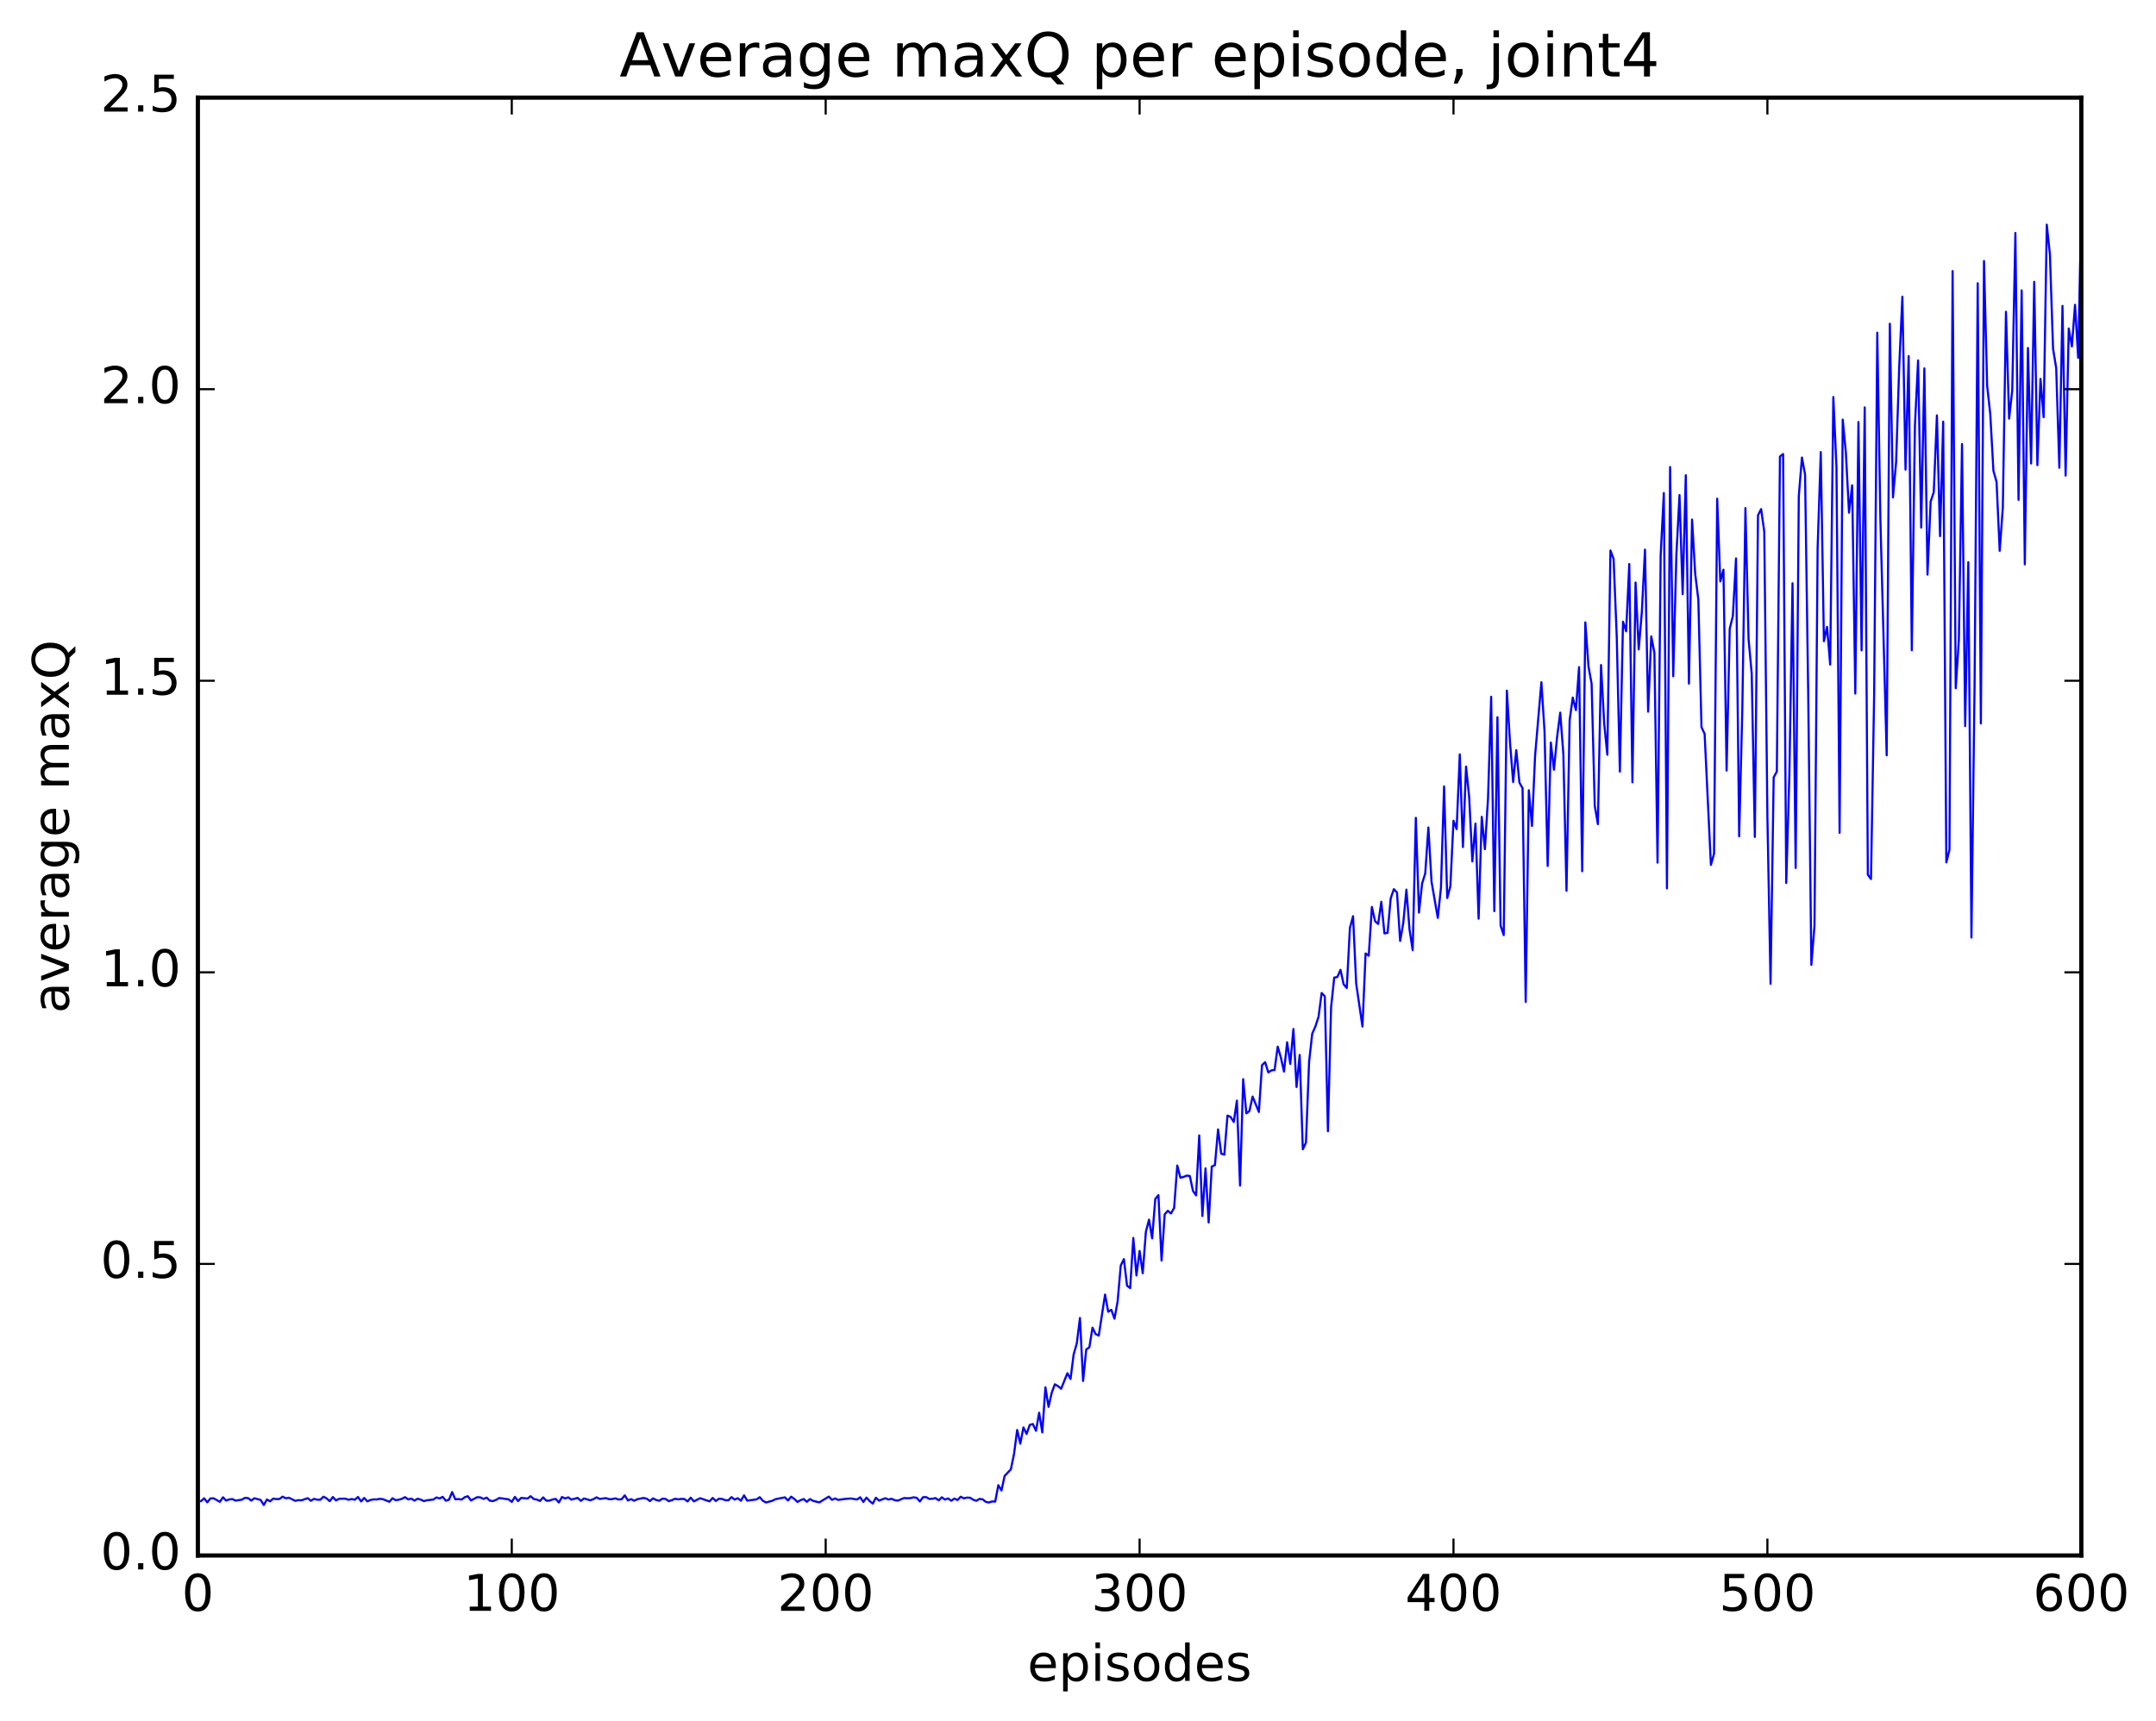 <?xml version="1.0" encoding="utf-8" standalone="no"?>
<!DOCTYPE svg PUBLIC "-//W3C//DTD SVG 1.1//EN"
  "http://www.w3.org/Graphics/SVG/1.1/DTD/svg11.dtd">
<!-- Created with matplotlib (http://matplotlib.org/) -->
<svg height="408pt" version="1.1" viewBox="0 0 511 408" width="511pt" xmlns="http://www.w3.org/2000/svg" xmlns:xlink="http://www.w3.org/1999/xlink">
 <defs>
  <style type="text/css">
*{stroke-linecap:butt;stroke-linejoin:round;stroke-miterlimit:100000;}
  </style>
 </defs>
 <g id="figure_1">
  <g id="patch_1">
   <path d="M 0 408.169 
L 511.95 408.169 
L 511.95 0 
L 0 0 
z
" style="fill:#ffffff;"/>
  </g>
  <g id="axes_1">
   <g id="patch_2">
    <path d="M 46.898 368.742 
L 493.298 368.742 
L 493.298 23.142 
L 46.898 23.142 
z
" style="fill:#ffffff;"/>
   </g>
   <g id="line2d_1">
    <path clip-path="url(#pe5b5a5bea3)" d="M 47.642 355.853 
L 48.386 355.198 
L 49.13 356.134 
L 49.873 355.221 
L 50.617 355.187 
L 52.105 356.022 
L 52.849 354.942 
L 53.593 355.735 
L 54.337 355.447 
L 55.081 355.375 
L 55.825 355.736 
L 57.313 355.514 
L 58.057 355.083 
L 58.801 355.142 
L 59.545 355.724 
L 60.289 355.18 
L 61.778 355.58 
L 62.522 356.775 
L 63.266 355.467 
L 64.01 355.904 
L 64.754 355.261 
L 65.498 355.377 
L 66.242 355.344 
L 66.986 354.795 
L 67.73 355.19 
L 68.474 355.051 
L 69.962 355.786 
L 70.706 355.625 
L 71.45 355.665 
L 72.938 355.16 
L 73.681 355.774 
L 74.425 355.32 
L 75.169 355.514 
L 75.913 355.529 
L 76.657 354.807 
L 77.401 355.193 
L 78.145 355.875 
L 78.889 354.882 
L 79.633 355.693 
L 80.377 355.302 
L 81.865 355.275 
L 82.609 355.538 
L 83.353 355.358 
L 84.097 355.525 
L 84.841 354.874 
L 85.585 355.927 
L 86.329 355.101 
L 87.073 355.914 
L 87.817 355.584 
L 88.561 355.442 
L 89.305 355.46 
L 90.049 355.31 
L 90.793 355.415 
L 92.281 356.009 
L 93.025 355.178 
L 93.769 355.626 
L 94.513 355.529 
L 95.257 355.308 
L 96.001 354.911 
L 96.746 355.448 
L 97.49 355.258 
L 98.234 355.735 
L 98.978 355.28 
L 99.722 355.501 
L 100.466 355.849 
L 101.21 355.652 
L 102.698 355.482 
L 103.442 354.985 
L 104.186 355.221 
L 104.93 354.849 
L 105.674 355.76 
L 106.418 355.521 
L 107.162 353.707 
L 107.906 355.423 
L 108.65 355.363 
L 109.394 355.491 
L 110.138 354.941 
L 110.882 354.686 
L 111.626 355.699 
L 113.114 354.918 
L 113.858 354.972 
L 114.602 355.338 
L 115.346 355.024 
L 116.09 355.746 
L 116.834 355.85 
L 117.578 355.558 
L 118.322 355.119 
L 120.553 355.442 
L 121.297 356.036 
L 122.041 354.857 
L 122.785 355.842 
L 123.529 355.09 
L 125.017 355.247 
L 125.761 354.689 
L 126.505 355.358 
L 127.249 355.487 
L 127.993 355.817 
L 128.738 354.968 
L 129.482 355.745 
L 130.226 355.743 
L 130.97 355.464 
L 131.714 355.331 
L 132.458 356.177 
L 133.202 354.874 
L 133.946 355.227 
L 134.69 354.967 
L 135.434 355.499 
L 136.922 355.092 
L 137.666 355.798 
L 138.41 355.223 
L 139.898 355.663 
L 140.642 355.393 
L 141.386 354.96 
L 142.13 355.336 
L 143.618 355.148 
L 144.362 355.396 
L 145.106 355.379 
L 145.85 355.204 
L 146.594 355.47 
L 147.338 355.409 
L 148.082 354.493 
L 148.826 355.698 
L 149.57 355.383 
L 150.314 355.768 
L 151.058 355.403 
L 152.546 355.106 
L 153.29 355.285 
L 154.034 355.839 
L 154.778 355.197 
L 155.522 355.592 
L 156.266 355.767 
L 157.01 355.27 
L 157.754 355.335 
L 158.498 355.859 
L 159.242 355.635 
L 159.986 355.292 
L 160.73 355.444 
L 161.474 355.328 
L 162.218 355.36 
L 162.962 355.925 
L 163.706 355.034 
L 164.45 355.916 
L 165.938 355.163 
L 168.169 355.913 
L 168.913 355.103 
L 169.657 355.817 
L 170.401 355.283 
L 171.145 355.348 
L 171.889 355.63 
L 172.633 355.659 
L 173.377 354.902 
L 174.121 355.489 
L 174.865 355.169 
L 175.609 355.762 
L 176.353 354.491 
L 177.097 355.737 
L 178.585 355.547 
L 179.329 355.438 
L 180.073 354.928 
L 180.817 355.786 
L 181.561 356.181 
L 183.049 355.772 
L 183.793 355.402 
L 186.025 354.96 
L 186.769 355.704 
L 187.513 354.802 
L 188.257 355.324 
L 189.001 356.049 
L 189.745 355.633 
L 190.489 355.361 
L 191.233 356.013 
L 191.977 355.368 
L 192.721 355.8 
L 194.209 356.155 
L 196.441 354.782 
L 197.185 355.549 
L 197.929 355.227 
L 198.673 355.569 
L 200.161 355.352 
L 201.649 355.23 
L 203.137 355.471 
L 203.881 354.944 
L 204.625 356.041 
L 205.369 355.019 
L 206.113 355.84 
L 206.857 356.45 
L 207.601 355.05 
L 208.345 355.738 
L 209.833 355.161 
L 210.577 355.486 
L 211.321 355.296 
L 212.065 355.639 
L 212.81 355.738 
L 214.298 355.118 
L 215.042 355.185 
L 215.786 355.139 
L 216.53 354.956 
L 217.274 355.073 
L 218.018 355.937 
L 218.762 354.931 
L 219.506 354.909 
L 220.25 355.331 
L 220.994 355.297 
L 221.738 355.141 
L 222.482 355.675 
L 223.226 354.946 
L 223.97 355.492 
L 224.714 355.215 
L 225.458 355.772 
L 226.202 355.246 
L 226.946 355.606 
L 227.69 354.81 
L 228.434 355.187 
L 229.178 355.024 
L 229.922 355.052 
L 230.666 355.526 
L 231.41 355.768 
L 232.154 355.337 
L 232.898 355.431 
L 233.642 356.026 
L 234.386 356.197 
L 235.13 355.931 
L 235.874 355.966 
L 236.618 352.074 
L 237.362 353.321 
L 238.106 349.884 
L 239.594 348.299 
L 240.338 344.693 
L 241.082 338.983 
L 241.826 342.236 
L 242.57 338.379 
L 243.314 339.924 
L 244.058 337.794 
L 244.802 337.579 
L 245.546 339.187 
L 246.29 334.906 
L 247.034 339.567 
L 247.778 328.876 
L 248.522 333.511 
L 249.266 330.191 
L 250.01 328.158 
L 250.754 328.584 
L 251.498 329.224 
L 252.986 325.531 
L 253.73 326.903 
L 254.474 321.045 
L 255.218 318.439 
L 255.962 312.436 
L 256.705 327.381 
L 257.45 319.91 
L 258.193 319.393 
L 258.938 314.734 
L 259.682 316.26 
L 260.425 316.618 
L 261.913 306.882 
L 262.658 310.965 
L 263.401 310.5 
L 264.146 312.612 
L 264.889 308.526 
L 265.634 300.015 
L 266.377 298.485 
L 267.122 304.784 
L 267.865 305.351 
L 268.61 293.469 
L 269.353 302.37 
L 270.098 296.557 
L 270.841 301.836 
L 271.586 292.035 
L 272.329 289.129 
L 273.074 293.562 
L 273.817 284.21 
L 274.562 283.318 
L 275.305 298.832 
L 276.05 287.877 
L 276.793 287.031 
L 277.538 287.656 
L 278.281 286.354 
L 279.026 276.3 
L 279.769 279.185 
L 280.514 279.011 
L 281.257 278.692 
L 282.002 278.773 
L 282.745 282.297 
L 283.49 283.38 
L 284.233 269.153 
L 284.978 288.256 
L 285.721 276.961 
L 286.466 289.802 
L 287.209 276.542 
L 287.954 276.2 
L 288.697 267.735 
L 289.442 273.487 
L 290.185 273.715 
L 290.93 264.457 
L 291.673 264.775 
L 292.418 265.977 
L 293.161 260.917 
L 293.906 281.048 
L 294.649 255.83 
L 295.394 263.937 
L 296.137 263.364 
L 296.882 259.95 
L 298.37 263.599 
L 299.113 252.504 
L 299.858 251.798 
L 300.601 254.232 
L 301.346 253.742 
L 302.089 253.636 
L 302.834 248.118 
L 303.577 250.683 
L 304.322 254.025 
L 305.065 247.083 
L 305.81 252.208 
L 306.553 243.944 
L 307.298 257.692 
L 308.041 250.09 
L 308.786 272.444 
L 309.529 270.858 
L 310.274 251.689 
L 311.017 245.036 
L 311.762 243.336 
L 312.505 241.078 
L 313.25 235.393 
L 313.993 236.179 
L 314.738 268.18 
L 315.481 238.859 
L 316.226 231.752 
L 316.969 231.611 
L 317.714 229.907 
L 318.457 233.33 
L 319.202 234.206 
L 319.945 219.985 
L 320.69 217.191 
L 321.433 233.184 
L 322.921 243.36 
L 323.666 226.022 
L 324.409 226.556 
L 325.154 214.995 
L 325.897 218.354 
L 326.642 219.034 
L 327.385 213.777 
L 328.13 221.272 
L 328.873 221.133 
L 329.618 212.952 
L 330.361 210.784 
L 331.106 211.573 
L 331.849 223.055 
L 332.594 218.813 
L 333.337 210.891 
L 334.082 220.383 
L 334.825 225.248 
L 335.57 193.874 
L 336.313 216.338 
L 337.058 209.448 
L 337.801 207.035 
L 338.546 196.167 
L 339.289 208.997 
L 340.777 217.602 
L 341.522 210.488 
L 342.265 186.43 
L 343.01 212.885 
L 343.753 210.108 
L 344.498 194.569 
L 345.241 196.549 
L 345.986 178.834 
L 346.729 200.807 
L 347.474 181.723 
L 348.217 188.986 
L 348.962 204.215 
L 349.705 195.245 
L 350.45 217.788 
L 351.193 193.639 
L 351.938 201.313 
L 352.682 189.249 
L 353.425 165.171 
L 354.17 215.995 
L 354.913 170.025 
L 355.658 219.43 
L 356.401 221.673 
L 357.146 163.713 
L 357.889 175.955 
L 358.634 185.389 
L 359.377 177.831 
L 360.122 185.525 
L 360.865 186.834 
L 361.61 237.515 
L 362.353 187.326 
L 363.098 195.799 
L 363.841 179.046 
L 365.329 161.725 
L 366.074 173.38 
L 366.817 205.286 
L 367.562 176.032 
L 368.305 182.48 
L 369.05 174.737 
L 369.793 168.928 
L 370.538 178.805 
L 371.281 211.165 
L 372.026 170.741 
L 372.769 165.36 
L 373.514 168.339 
L 374.257 158.153 
L 375.002 206.542 
L 375.745 147.546 
L 376.49 157.971 
L 377.233 162.094 
L 377.978 191.009 
L 378.721 195.37 
L 379.466 157.649 
L 380.209 171.415 
L 380.954 178.927 
L 381.697 130.492 
L 382.442 132.498 
L 383.185 150.78 
L 383.93 182.925 
L 384.673 147.378 
L 385.418 149.661 
L 386.161 133.702 
L 386.906 185.449 
L 387.649 138.091 
L 388.394 153.944 
L 389.137 145.091 
L 389.882 130.293 
L 390.625 168.715 
L 391.37 150.863 
L 392.113 154.741 
L 392.858 204.497 
L 393.601 131.621 
L 394.346 116.88 
L 395.089 210.587 
L 395.834 110.707 
L 396.577 160.324 
L 397.322 131.571 
L 398.065 117.359 
L 398.81 140.838 
L 399.553 112.665 
L 400.298 162.059 
L 401.041 123.163 
L 401.786 136.031 
L 402.529 142.156 
L 403.274 172.389 
L 404.017 173.957 
L 405.505 205.029 
L 406.25 202.387 
L 406.993 118.212 
L 407.738 137.835 
L 408.481 135.046 
L 409.226 182.672 
L 409.969 149.041 
L 410.714 146.021 
L 411.457 132.369 
L 412.202 198.269 
L 412.945 168.523 
L 413.69 120.434 
L 414.433 151.521 
L 415.178 159.676 
L 415.921 198.4 
L 416.666 122.151 
L 417.409 120.683 
L 418.154 126.057 
L 418.897 193.603 
L 419.642 233.213 
L 420.385 184.282 
L 421.13 182.897 
L 421.873 108.214 
L 422.618 107.624 
L 423.361 209.314 
L 424.106 183.628 
L 424.849 138.262 
L 425.594 205.765 
L 426.337 117.614 
L 427.082 108.462 
L 427.825 112.506 
L 428.57 164.603 
L 429.313 228.732 
L 430.058 219.445 
L 430.801 129.921 
L 431.546 107.169 
L 432.289 152.002 
L 433.034 148.615 
L 433.777 157.537 
L 434.522 94.118 
L 435.265 110.66 
L 436.01 197.43 
L 436.753 99.472 
L 437.498 107.383 
L 438.241 121.529 
L 438.986 115.037 
L 439.729 164.415 
L 440.474 100.04 
L 441.217 154.171 
L 441.962 96.575 
L 442.705 207.367 
L 443.45 208.385 
L 444.193 164.807 
L 444.938 78.867 
L 445.682 123.388 
L 447.17 179.056 
L 447.913 76.747 
L 448.658 117.919 
L 449.401 109.561 
L 450.146 86.794 
L 450.889 70.323 
L 451.634 111.323 
L 452.377 84.423 
L 453.122 154.15 
L 453.865 100.839 
L 454.61 85.444 
L 455.353 125.063 
L 456.098 87.327 
L 456.841 136.219 
L 457.586 118.897 
L 458.329 116.665 
L 459.074 98.465 
L 459.817 127.096 
L 460.562 99.954 
L 461.305 204.443 
L 462.05 201.421 
L 462.793 64.259 
L 463.538 163.145 
L 464.281 151.576 
L 465.026 105.259 
L 465.769 172.117 
L 466.514 133.28 
L 467.257 222.257 
L 468.002 162.256 
L 468.745 67.145 
L 469.49 171.508 
L 470.233 61.872 
L 470.978 91.428 
L 471.721 98.202 
L 472.466 111.602 
L 473.209 114.232 
L 473.954 130.578 
L 474.697 120.299 
L 475.442 73.915 
L 476.185 99.238 
L 476.93 92.498 
L 477.673 55.23 
L 478.418 118.497 
L 479.161 68.833 
L 479.906 133.781 
L 480.649 82.495 
L 481.394 109.874 
L 482.137 66.814 
L 482.882 110.271 
L 483.625 89.814 
L 484.37 98.907 
L 485.113 53.258 
L 485.858 60.315 
L 486.601 82.638 
L 487.346 87.255 
L 488.089 110.886 
L 488.834 72.512 
L 489.577 112.739 
L 490.322 77.87 
L 491.065 82.135 
L 491.81 72.256 
L 492.553 84.832 
L 493.298 49.979 
L 493.298 49.979 
" style="fill:none;stroke:#0000ff;stroke-linecap:square;stroke-width:0.5;"/>
   </g>
   <g id="patch_3">
    <path d="M 46.898 23.142 
L 493.298 23.142 
" style="fill:none;stroke:#000000;stroke-linecap:square;stroke-linejoin:miter;"/>
   </g>
   <g id="patch_4">
    <path d="M 46.898 368.742 
L 493.298 368.742 
" style="fill:none;stroke:#000000;stroke-linecap:square;stroke-linejoin:miter;"/>
   </g>
   <g id="patch_5">
    <path d="M 46.898 368.742 
L 46.898 23.142 
" style="fill:none;stroke:#000000;stroke-linecap:square;stroke-linejoin:miter;"/>
   </g>
   <g id="patch_6">
    <path d="M 493.298 368.742 
L 493.298 23.142 
" style="fill:none;stroke:#000000;stroke-linecap:square;stroke-linejoin:miter;"/>
   </g>
   <g id="matplotlib.axis_1">
    <g id="xtick_1">
     <g id="line2d_2">
      <defs>
       <path d="M 0 0 
L 0 -4 
" id="m05686c215a" style="stroke:#000000;stroke-width:0.5;"/>
      </defs>
      <g>
       <use style="stroke:#000000;stroke-width:0.5;" x="46.898" xlink:href="#m05686c215a" y="368.742"/>
      </g>
     </g>
     <g id="line2d_3">
      <defs>
       <path d="M 0 0 
L 0 4 
" id="m157f44567f" style="stroke:#000000;stroke-width:0.5;"/>
      </defs>
      <g>
       <use style="stroke:#000000;stroke-width:0.5;" x="46.898" xlink:href="#m157f44567f" y="23.142"/>
      </g>
     </g>
     <g id="text_1">
      <!-- 0 -->
      <defs>
       <path d="M 31.781 66.406 
Q 24.172 66.406 20.328 58.906 
Q 16.5 51.422 16.5 36.375 
Q 16.5 21.391 20.328 13.891 
Q 24.172 6.391 31.781 6.391 
Q 39.453 6.391 43.281 13.891 
Q 47.125 21.391 47.125 36.375 
Q 47.125 51.422 43.281 58.906 
Q 39.453 66.406 31.781 66.406 
M 31.781 74.219 
Q 44.047 74.219 50.516 64.516 
Q 56.984 54.828 56.984 36.375 
Q 56.984 17.969 50.516 8.266 
Q 44.047 -1.422 31.781 -1.422 
Q 19.531 -1.422 13.062 8.266 
Q 6.594 17.969 6.594 36.375 
Q 6.594 54.828 13.062 64.516 
Q 19.531 74.219 31.781 74.219 
" id="BitstreamVeraSans-Roman-30"/>
      </defs>
      <g transform="translate(43.08 381.86)scale(0.12 -0.12)">
       <use xlink:href="#BitstreamVeraSans-Roman-30"/>
      </g>
     </g>
    </g>
    <g id="xtick_2">
     <g id="line2d_4">
      <g>
       <use style="stroke:#000000;stroke-width:0.5;" x="121.297" xlink:href="#m05686c215a" y="368.742"/>
      </g>
     </g>
     <g id="line2d_5">
      <g>
       <use style="stroke:#000000;stroke-width:0.5;" x="121.297" xlink:href="#m157f44567f" y="23.142"/>
      </g>
     </g>
     <g id="text_2">
      <!-- 100 -->
      <defs>
       <path d="M 12.406 8.297 
L 28.516 8.297 
L 28.516 63.922 
L 10.984 60.406 
L 10.984 69.391 
L 28.422 72.906 
L 38.281 72.906 
L 38.281 8.297 
L 54.391 8.297 
L 54.391 0 
L 12.406 0 
z
" id="BitstreamVeraSans-Roman-31"/>
      </defs>
      <g transform="translate(109.845 381.86)scale(0.12 -0.12)">
       <use xlink:href="#BitstreamVeraSans-Roman-31"/>
       <use x="63.623" xlink:href="#BitstreamVeraSans-Roman-30"/>
       <use x="127.246" xlink:href="#BitstreamVeraSans-Roman-30"/>
      </g>
     </g>
    </g>
    <g id="xtick_3">
     <g id="line2d_6">
      <g>
       <use style="stroke:#000000;stroke-width:0.5;" x="195.697" xlink:href="#m05686c215a" y="368.742"/>
      </g>
     </g>
     <g id="line2d_7">
      <g>
       <use style="stroke:#000000;stroke-width:0.5;" x="195.697" xlink:href="#m157f44567f" y="23.142"/>
      </g>
     </g>
     <g id="text_3">
      <!-- 200 -->
      <defs>
       <path d="M 19.188 8.297 
L 53.609 8.297 
L 53.609 0 
L 7.328 0 
L 7.328 8.297 
Q 12.938 14.109 22.625 23.891 
Q 32.328 33.688 34.812 36.531 
Q 39.547 41.844 41.422 45.531 
Q 43.312 49.219 43.312 52.781 
Q 43.312 58.594 39.234 62.25 
Q 35.156 65.922 28.609 65.922 
Q 23.969 65.922 18.812 64.312 
Q 13.672 62.703 7.812 59.422 
L 7.812 69.391 
Q 13.766 71.781 18.938 73 
Q 24.125 74.219 28.422 74.219 
Q 39.75 74.219 46.484 68.547 
Q 53.219 62.891 53.219 53.422 
Q 53.219 48.922 51.531 44.891 
Q 49.859 40.875 45.406 35.406 
Q 44.188 33.984 37.641 27.219 
Q 31.109 20.453 19.188 8.297 
" id="BitstreamVeraSans-Roman-32"/>
      </defs>
      <g transform="translate(184.245 381.86)scale(0.12 -0.12)">
       <use xlink:href="#BitstreamVeraSans-Roman-32"/>
       <use x="63.623" xlink:href="#BitstreamVeraSans-Roman-30"/>
       <use x="127.246" xlink:href="#BitstreamVeraSans-Roman-30"/>
      </g>
     </g>
    </g>
    <g id="xtick_4">
     <g id="line2d_8">
      <g>
       <use style="stroke:#000000;stroke-width:0.5;" x="270.098" xlink:href="#m05686c215a" y="368.742"/>
      </g>
     </g>
     <g id="line2d_9">
      <g>
       <use style="stroke:#000000;stroke-width:0.5;" x="270.098" xlink:href="#m157f44567f" y="23.142"/>
      </g>
     </g>
     <g id="text_4">
      <!-- 300 -->
      <defs>
       <path d="M 40.578 39.312 
Q 47.656 37.797 51.625 33 
Q 55.609 28.219 55.609 21.188 
Q 55.609 10.406 48.188 4.484 
Q 40.766 -1.422 27.094 -1.422 
Q 22.516 -1.422 17.656 -0.516 
Q 12.797 0.391 7.625 2.203 
L 7.625 11.719 
Q 11.719 9.328 16.594 8.109 
Q 21.484 6.891 26.812 6.891 
Q 36.078 6.891 40.938 10.547 
Q 45.797 14.203 45.797 21.188 
Q 45.797 27.641 41.281 31.266 
Q 36.766 34.906 28.719 34.906 
L 20.219 34.906 
L 20.219 43.016 
L 29.109 43.016 
Q 36.375 43.016 40.234 45.922 
Q 44.094 48.828 44.094 54.297 
Q 44.094 59.906 40.109 62.906 
Q 36.141 65.922 28.719 65.922 
Q 24.656 65.922 20.016 65.031 
Q 15.375 64.156 9.812 62.312 
L 9.812 71.094 
Q 15.438 72.656 20.344 73.438 
Q 25.25 74.219 29.594 74.219 
Q 40.828 74.219 47.359 69.109 
Q 53.906 64.016 53.906 55.328 
Q 53.906 49.266 50.438 45.094 
Q 46.969 40.922 40.578 39.312 
" id="BitstreamVeraSans-Roman-33"/>
      </defs>
      <g transform="translate(258.645 381.86)scale(0.12 -0.12)">
       <use xlink:href="#BitstreamVeraSans-Roman-33"/>
       <use x="63.623" xlink:href="#BitstreamVeraSans-Roman-30"/>
       <use x="127.246" xlink:href="#BitstreamVeraSans-Roman-30"/>
      </g>
     </g>
    </g>
    <g id="xtick_5">
     <g id="line2d_10">
      <g>
       <use style="stroke:#000000;stroke-width:0.5;" x="344.498" xlink:href="#m05686c215a" y="368.742"/>
      </g>
     </g>
     <g id="line2d_11">
      <g>
       <use style="stroke:#000000;stroke-width:0.5;" x="344.498" xlink:href="#m157f44567f" y="23.142"/>
      </g>
     </g>
     <g id="text_5">
      <!-- 400 -->
      <defs>
       <path d="M 37.797 64.312 
L 12.891 25.391 
L 37.797 25.391 
z
M 35.203 72.906 
L 47.609 72.906 
L 47.609 25.391 
L 58.016 25.391 
L 58.016 17.188 
L 47.609 17.188 
L 47.609 0 
L 37.797 0 
L 37.797 17.188 
L 4.891 17.188 
L 4.891 26.703 
z
" id="BitstreamVeraSans-Roman-34"/>
      </defs>
      <g transform="translate(333.045 381.86)scale(0.12 -0.12)">
       <use xlink:href="#BitstreamVeraSans-Roman-34"/>
       <use x="63.623" xlink:href="#BitstreamVeraSans-Roman-30"/>
       <use x="127.246" xlink:href="#BitstreamVeraSans-Roman-30"/>
      </g>
     </g>
    </g>
    <g id="xtick_6">
     <g id="line2d_12">
      <g>
       <use style="stroke:#000000;stroke-width:0.5;" x="418.897" xlink:href="#m05686c215a" y="368.742"/>
      </g>
     </g>
     <g id="line2d_13">
      <g>
       <use style="stroke:#000000;stroke-width:0.5;" x="418.897" xlink:href="#m157f44567f" y="23.142"/>
      </g>
     </g>
     <g id="text_6">
      <!-- 500 -->
      <defs>
       <path d="M 10.797 72.906 
L 49.516 72.906 
L 49.516 64.594 
L 19.828 64.594 
L 19.828 46.734 
Q 21.969 47.469 24.109 47.828 
Q 26.266 48.188 28.422 48.188 
Q 40.625 48.188 47.75 41.5 
Q 54.891 34.812 54.891 23.391 
Q 54.891 11.625 47.562 5.094 
Q 40.234 -1.422 26.906 -1.422 
Q 22.312 -1.422 17.547 -0.641 
Q 12.797 0.141 7.719 1.703 
L 7.719 11.625 
Q 12.109 9.234 16.797 8.062 
Q 21.484 6.891 26.703 6.891 
Q 35.156 6.891 40.078 11.328 
Q 45.016 15.766 45.016 23.391 
Q 45.016 31 40.078 35.438 
Q 35.156 39.891 26.703 39.891 
Q 22.75 39.891 18.812 39.016 
Q 14.891 38.141 10.797 36.281 
z
" id="BitstreamVeraSans-Roman-35"/>
      </defs>
      <g transform="translate(407.445 381.86)scale(0.12 -0.12)">
       <use xlink:href="#BitstreamVeraSans-Roman-35"/>
       <use x="63.623" xlink:href="#BitstreamVeraSans-Roman-30"/>
       <use x="127.246" xlink:href="#BitstreamVeraSans-Roman-30"/>
      </g>
     </g>
    </g>
    <g id="xtick_7">
     <g id="line2d_14">
      <g>
       <use style="stroke:#000000;stroke-width:0.5;" x="493.298" xlink:href="#m05686c215a" y="368.742"/>
      </g>
     </g>
     <g id="line2d_15">
      <g>
       <use style="stroke:#000000;stroke-width:0.5;" x="493.298" xlink:href="#m157f44567f" y="23.142"/>
      </g>
     </g>
     <g id="text_7">
      <!-- 600 -->
      <defs>
       <path d="M 33.016 40.375 
Q 26.375 40.375 22.484 35.828 
Q 18.609 31.297 18.609 23.391 
Q 18.609 15.531 22.484 10.953 
Q 26.375 6.391 33.016 6.391 
Q 39.656 6.391 43.531 10.953 
Q 47.406 15.531 47.406 23.391 
Q 47.406 31.297 43.531 35.828 
Q 39.656 40.375 33.016 40.375 
M 52.594 71.297 
L 52.594 62.312 
Q 48.875 64.062 45.094 64.984 
Q 41.312 65.922 37.594 65.922 
Q 27.828 65.922 22.672 59.328 
Q 17.531 52.734 16.797 39.406 
Q 19.672 43.656 24.016 45.922 
Q 28.375 48.188 33.594 48.188 
Q 44.578 48.188 50.953 41.516 
Q 57.328 34.859 57.328 23.391 
Q 57.328 12.156 50.688 5.359 
Q 44.047 -1.422 33.016 -1.422 
Q 20.359 -1.422 13.672 8.266 
Q 6.984 17.969 6.984 36.375 
Q 6.984 53.656 15.188 63.938 
Q 23.391 74.219 37.203 74.219 
Q 40.922 74.219 44.703 73.484 
Q 48.484 72.75 52.594 71.297 
" id="BitstreamVeraSans-Roman-36"/>
      </defs>
      <g transform="translate(481.845 381.86)scale(0.12 -0.12)">
       <use xlink:href="#BitstreamVeraSans-Roman-36"/>
       <use x="63.623" xlink:href="#BitstreamVeraSans-Roman-30"/>
       <use x="127.246" xlink:href="#BitstreamVeraSans-Roman-30"/>
      </g>
     </g>
    </g>
    <g id="text_8">
     <!-- episodes -->
     <defs>
      <path d="M 18.109 8.203 
L 18.109 -20.797 
L 9.078 -20.797 
L 9.078 54.688 
L 18.109 54.688 
L 18.109 46.391 
Q 20.953 51.266 25.266 53.625 
Q 29.594 56 35.594 56 
Q 45.562 56 51.781 48.094 
Q 58.016 40.188 58.016 27.297 
Q 58.016 14.406 51.781 6.484 
Q 45.562 -1.422 35.594 -1.422 
Q 29.594 -1.422 25.266 0.953 
Q 20.953 3.328 18.109 8.203 
M 48.688 27.297 
Q 48.688 37.203 44.609 42.844 
Q 40.531 48.484 33.406 48.484 
Q 26.266 48.484 22.188 42.844 
Q 18.109 37.203 18.109 27.297 
Q 18.109 17.391 22.188 11.75 
Q 26.266 6.109 33.406 6.109 
Q 40.531 6.109 44.609 11.75 
Q 48.688 17.391 48.688 27.297 
" id="BitstreamVeraSans-Roman-70"/>
      <path d="M 56.203 29.594 
L 56.203 25.203 
L 14.891 25.203 
Q 15.484 15.922 20.484 11.062 
Q 25.484 6.203 34.422 6.203 
Q 39.594 6.203 44.453 7.469 
Q 49.312 8.734 54.109 11.281 
L 54.109 2.781 
Q 49.266 0.734 44.188 -0.344 
Q 39.109 -1.422 33.891 -1.422 
Q 20.797 -1.422 13.156 6.188 
Q 5.516 13.812 5.516 26.812 
Q 5.516 40.234 12.766 48.109 
Q 20.016 56 32.328 56 
Q 43.359 56 49.781 48.891 
Q 56.203 41.797 56.203 29.594 
M 47.219 32.234 
Q 47.125 39.594 43.094 43.984 
Q 39.062 48.391 32.422 48.391 
Q 24.906 48.391 20.391 44.141 
Q 15.875 39.891 15.188 32.172 
z
" id="BitstreamVeraSans-Roman-65"/>
      <path d="M 44.281 53.078 
L 44.281 44.578 
Q 40.484 46.531 36.375 47.5 
Q 32.281 48.484 27.875 48.484 
Q 21.188 48.484 17.844 46.438 
Q 14.5 44.391 14.5 40.281 
Q 14.5 37.156 16.891 35.375 
Q 19.281 33.594 26.516 31.984 
L 29.594 31.297 
Q 39.156 29.25 43.188 25.516 
Q 47.219 21.781 47.219 15.094 
Q 47.219 7.469 41.188 3.016 
Q 35.156 -1.422 24.609 -1.422 
Q 20.219 -1.422 15.453 -0.562 
Q 10.688 0.297 5.422 2 
L 5.422 11.281 
Q 10.406 8.688 15.234 7.391 
Q 20.062 6.109 24.812 6.109 
Q 31.156 6.109 34.562 8.281 
Q 37.984 10.453 37.984 14.406 
Q 37.984 18.062 35.516 20.016 
Q 33.062 21.969 24.703 23.781 
L 21.578 24.516 
Q 13.234 26.266 9.516 29.906 
Q 5.812 33.547 5.812 39.891 
Q 5.812 47.609 11.281 51.797 
Q 16.75 56 26.812 56 
Q 31.781 56 36.172 55.266 
Q 40.578 54.547 44.281 53.078 
" id="BitstreamVeraSans-Roman-73"/>
      <path d="M 9.422 54.688 
L 18.406 54.688 
L 18.406 0 
L 9.422 0 
z
M 9.422 75.984 
L 18.406 75.984 
L 18.406 64.594 
L 9.422 64.594 
z
" id="BitstreamVeraSans-Roman-69"/>
      <path d="M 30.609 48.391 
Q 23.391 48.391 19.188 42.75 
Q 14.984 37.109 14.984 27.297 
Q 14.984 17.484 19.156 11.844 
Q 23.344 6.203 30.609 6.203 
Q 37.797 6.203 41.984 11.859 
Q 46.188 17.531 46.188 27.297 
Q 46.188 37.016 41.984 42.703 
Q 37.797 48.391 30.609 48.391 
M 30.609 56 
Q 42.328 56 49.016 48.375 
Q 55.719 40.766 55.719 27.297 
Q 55.719 13.875 49.016 6.219 
Q 42.328 -1.422 30.609 -1.422 
Q 18.844 -1.422 12.172 6.219 
Q 5.516 13.875 5.516 27.297 
Q 5.516 40.766 12.172 48.375 
Q 18.844 56 30.609 56 
" id="BitstreamVeraSans-Roman-6f"/>
      <path d="M 45.406 46.391 
L 45.406 75.984 
L 54.391 75.984 
L 54.391 0 
L 45.406 0 
L 45.406 8.203 
Q 42.578 3.328 38.25 0.953 
Q 33.938 -1.422 27.875 -1.422 
Q 17.969 -1.422 11.734 6.484 
Q 5.516 14.406 5.516 27.297 
Q 5.516 40.188 11.734 48.094 
Q 17.969 56 27.875 56 
Q 33.938 56 38.25 53.625 
Q 42.578 51.266 45.406 46.391 
M 14.797 27.297 
Q 14.797 17.391 18.875 11.75 
Q 22.953 6.109 30.078 6.109 
Q 37.203 6.109 41.297 11.75 
Q 45.406 17.391 45.406 27.297 
Q 45.406 37.203 41.297 42.844 
Q 37.203 48.484 30.078 48.484 
Q 22.953 48.484 18.875 42.844 
Q 14.797 37.203 14.797 27.297 
" id="BitstreamVeraSans-Roman-64"/>
     </defs>
     <g transform="translate(243.506 398.474)scale(0.12 -0.12)">
      <use xlink:href="#BitstreamVeraSans-Roman-65"/>
      <use x="61.523" xlink:href="#BitstreamVeraSans-Roman-70"/>
      <use x="125.0" xlink:href="#BitstreamVeraSans-Roman-69"/>
      <use x="152.783" xlink:href="#BitstreamVeraSans-Roman-73"/>
      <use x="204.883" xlink:href="#BitstreamVeraSans-Roman-6f"/>
      <use x="266.064" xlink:href="#BitstreamVeraSans-Roman-64"/>
      <use x="329.541" xlink:href="#BitstreamVeraSans-Roman-65"/>
      <use x="391.064" xlink:href="#BitstreamVeraSans-Roman-73"/>
     </g>
    </g>
   </g>
   <g id="matplotlib.axis_2">
    <g id="ytick_1">
     <g id="line2d_16">
      <defs>
       <path d="M 0 0 
L 4 0 
" id="m28daabbc17" style="stroke:#000000;stroke-width:0.5;"/>
      </defs>
      <g>
       <use style="stroke:#000000;stroke-width:0.5;" x="46.898" xlink:href="#m28daabbc17" y="368.742"/>
      </g>
     </g>
     <g id="line2d_17">
      <defs>
       <path d="M 0 0 
L -4 0 
" id="m292e3343de" style="stroke:#000000;stroke-width:0.5;"/>
      </defs>
      <g>
       <use style="stroke:#000000;stroke-width:0.5;" x="493.298" xlink:href="#m292e3343de" y="368.742"/>
      </g>
     </g>
     <g id="text_9">
      <!-- 0.0 -->
      <defs>
       <path d="M 10.688 12.406 
L 21 12.406 
L 21 0 
L 10.688 0 
z
" id="BitstreamVeraSans-Roman-2e"/>
      </defs>
      <g transform="translate(23.814 372.053)scale(0.12 -0.12)">
       <use xlink:href="#BitstreamVeraSans-Roman-30"/>
       <use x="63.623" xlink:href="#BitstreamVeraSans-Roman-2e"/>
       <use x="95.41" xlink:href="#BitstreamVeraSans-Roman-30"/>
      </g>
     </g>
    </g>
    <g id="ytick_2">
     <g id="line2d_18">
      <g>
       <use style="stroke:#000000;stroke-width:0.5;" x="46.898" xlink:href="#m28daabbc17" y="299.622"/>
      </g>
     </g>
     <g id="line2d_19">
      <g>
       <use style="stroke:#000000;stroke-width:0.5;" x="493.298" xlink:href="#m292e3343de" y="299.622"/>
      </g>
     </g>
     <g id="text_10">
      <!-- 0.5 -->
      <g transform="translate(23.814 302.933)scale(0.12 -0.12)">
       <use xlink:href="#BitstreamVeraSans-Roman-30"/>
       <use x="63.623" xlink:href="#BitstreamVeraSans-Roman-2e"/>
       <use x="95.41" xlink:href="#BitstreamVeraSans-Roman-35"/>
      </g>
     </g>
    </g>
    <g id="ytick_3">
     <g id="line2d_20">
      <g>
       <use style="stroke:#000000;stroke-width:0.5;" x="46.898" xlink:href="#m28daabbc17" y="230.502"/>
      </g>
     </g>
     <g id="line2d_21">
      <g>
       <use style="stroke:#000000;stroke-width:0.5;" x="493.298" xlink:href="#m292e3343de" y="230.502"/>
      </g>
     </g>
     <g id="text_11">
      <!-- 1.0 -->
      <g transform="translate(23.814 233.813)scale(0.12 -0.12)">
       <use xlink:href="#BitstreamVeraSans-Roman-31"/>
       <use x="63.623" xlink:href="#BitstreamVeraSans-Roman-2e"/>
       <use x="95.41" xlink:href="#BitstreamVeraSans-Roman-30"/>
      </g>
     </g>
    </g>
    <g id="ytick_4">
     <g id="line2d_22">
      <g>
       <use style="stroke:#000000;stroke-width:0.5;" x="46.898" xlink:href="#m28daabbc17" y="161.382"/>
      </g>
     </g>
     <g id="line2d_23">
      <g>
       <use style="stroke:#000000;stroke-width:0.5;" x="493.298" xlink:href="#m292e3343de" y="161.382"/>
      </g>
     </g>
     <g id="text_12">
      <!-- 1.5 -->
      <g transform="translate(23.814 164.693)scale(0.12 -0.12)">
       <use xlink:href="#BitstreamVeraSans-Roman-31"/>
       <use x="63.623" xlink:href="#BitstreamVeraSans-Roman-2e"/>
       <use x="95.41" xlink:href="#BitstreamVeraSans-Roman-35"/>
      </g>
     </g>
    </g>
    <g id="ytick_5">
     <g id="line2d_24">
      <g>
       <use style="stroke:#000000;stroke-width:0.5;" x="46.898" xlink:href="#m28daabbc17" y="92.262"/>
      </g>
     </g>
     <g id="line2d_25">
      <g>
       <use style="stroke:#000000;stroke-width:0.5;" x="493.298" xlink:href="#m292e3343de" y="92.262"/>
      </g>
     </g>
     <g id="text_13">
      <!-- 2.0 -->
      <g transform="translate(23.814 95.573)scale(0.12 -0.12)">
       <use xlink:href="#BitstreamVeraSans-Roman-32"/>
       <use x="63.623" xlink:href="#BitstreamVeraSans-Roman-2e"/>
       <use x="95.41" xlink:href="#BitstreamVeraSans-Roman-30"/>
      </g>
     </g>
    </g>
    <g id="ytick_6">
     <g id="line2d_26">
      <g>
       <use style="stroke:#000000;stroke-width:0.5;" x="46.898" xlink:href="#m28daabbc17" y="23.142"/>
      </g>
     </g>
     <g id="line2d_27">
      <g>
       <use style="stroke:#000000;stroke-width:0.5;" x="493.298" xlink:href="#m292e3343de" y="23.142"/>
      </g>
     </g>
     <g id="text_14">
      <!-- 2.5 -->
      <g transform="translate(23.814 26.453)scale(0.12 -0.12)">
       <use xlink:href="#BitstreamVeraSans-Roman-32"/>
       <use x="63.623" xlink:href="#BitstreamVeraSans-Roman-2e"/>
       <use x="95.41" xlink:href="#BitstreamVeraSans-Roman-35"/>
      </g>
     </g>
    </g>
    <g id="text_15">
     <!-- average maxQ -->
     <defs>
      <path id="BitstreamVeraSans-Roman-20"/>
      <path d="M 39.406 66.219 
Q 28.656 66.219 22.328 58.203 
Q 16.016 50.203 16.016 36.375 
Q 16.016 22.609 22.328 14.594 
Q 28.656 6.594 39.406 6.594 
Q 50.141 6.594 56.422 14.594 
Q 62.703 22.609 62.703 36.375 
Q 62.703 50.203 56.422 58.203 
Q 50.141 66.219 39.406 66.219 
M 53.219 1.312 
L 66.219 -12.891 
L 54.297 -12.891 
L 43.5 -1.219 
Q 41.891 -1.312 41.031 -1.359 
Q 40.188 -1.422 39.406 -1.422 
Q 24.031 -1.422 14.812 8.859 
Q 5.609 19.141 5.609 36.375 
Q 5.609 53.656 14.812 63.938 
Q 24.031 74.219 39.406 74.219 
Q 54.734 74.219 63.906 63.938 
Q 73.094 53.656 73.094 36.375 
Q 73.094 23.688 67.984 14.641 
Q 62.891 5.609 53.219 1.312 
" id="BitstreamVeraSans-Roman-51"/>
      <path d="M 54.891 54.688 
L 35.109 28.078 
L 55.906 0 
L 45.312 0 
L 29.391 21.484 
L 13.484 0 
L 2.875 0 
L 24.125 28.609 
L 4.688 54.688 
L 15.281 54.688 
L 29.781 35.203 
L 44.281 54.688 
z
" id="BitstreamVeraSans-Roman-78"/>
      <path d="M 52 44.188 
Q 55.375 50.25 60.062 53.125 
Q 64.75 56 71.094 56 
Q 79.641 56 84.281 50.016 
Q 88.922 44.047 88.922 33.016 
L 88.922 0 
L 79.891 0 
L 79.891 32.719 
Q 79.891 40.578 77.094 44.375 
Q 74.312 48.188 68.609 48.188 
Q 61.625 48.188 57.562 43.547 
Q 53.516 38.922 53.516 30.906 
L 53.516 0 
L 44.484 0 
L 44.484 32.719 
Q 44.484 40.625 41.703 44.406 
Q 38.922 48.188 33.109 48.188 
Q 26.219 48.188 22.156 43.531 
Q 18.109 38.875 18.109 30.906 
L 18.109 0 
L 9.078 0 
L 9.078 54.688 
L 18.109 54.688 
L 18.109 46.188 
Q 21.188 51.219 25.484 53.609 
Q 29.781 56 35.688 56 
Q 41.656 56 45.828 52.969 
Q 50 49.953 52 44.188 
" id="BitstreamVeraSans-Roman-6d"/>
      <path d="M 41.109 46.297 
Q 39.594 47.172 37.812 47.578 
Q 36.031 48 33.891 48 
Q 26.266 48 22.188 43.047 
Q 18.109 38.094 18.109 28.812 
L 18.109 0 
L 9.078 0 
L 9.078 54.688 
L 18.109 54.688 
L 18.109 46.188 
Q 20.953 51.172 25.484 53.578 
Q 30.031 56 36.531 56 
Q 37.453 56 38.578 55.875 
Q 39.703 55.766 41.062 55.516 
z
" id="BitstreamVeraSans-Roman-72"/>
      <path d="M 34.281 27.484 
Q 23.391 27.484 19.188 25 
Q 14.984 22.516 14.984 16.5 
Q 14.984 11.719 18.141 8.906 
Q 21.297 6.109 26.703 6.109 
Q 34.188 6.109 38.703 11.406 
Q 43.219 16.703 43.219 25.484 
L 43.219 27.484 
z
M 52.203 31.203 
L 52.203 0 
L 43.219 0 
L 43.219 8.297 
Q 40.141 3.328 35.547 0.953 
Q 30.953 -1.422 24.312 -1.422 
Q 15.922 -1.422 10.953 3.297 
Q 6 8.016 6 15.922 
Q 6 25.141 12.172 29.828 
Q 18.359 34.516 30.609 34.516 
L 43.219 34.516 
L 43.219 35.406 
Q 43.219 41.609 39.141 45 
Q 35.062 48.391 27.688 48.391 
Q 23 48.391 18.547 47.266 
Q 14.109 46.141 10.016 43.891 
L 10.016 52.203 
Q 14.938 54.109 19.578 55.047 
Q 24.219 56 28.609 56 
Q 40.484 56 46.344 49.844 
Q 52.203 43.703 52.203 31.203 
" id="BitstreamVeraSans-Roman-61"/>
      <path d="M 45.406 27.984 
Q 45.406 37.75 41.375 43.109 
Q 37.359 48.484 30.078 48.484 
Q 22.859 48.484 18.828 43.109 
Q 14.797 37.75 14.797 27.984 
Q 14.797 18.266 18.828 12.891 
Q 22.859 7.516 30.078 7.516 
Q 37.359 7.516 41.375 12.891 
Q 45.406 18.266 45.406 27.984 
M 54.391 6.781 
Q 54.391 -7.172 48.188 -13.984 
Q 42 -20.797 29.203 -20.797 
Q 24.469 -20.797 20.266 -20.094 
Q 16.062 -19.391 12.109 -17.922 
L 12.109 -9.188 
Q 16.062 -11.328 19.922 -12.344 
Q 23.781 -13.375 27.781 -13.375 
Q 36.625 -13.375 41.016 -8.766 
Q 45.406 -4.156 45.406 5.172 
L 45.406 9.625 
Q 42.625 4.781 38.281 2.391 
Q 33.938 0 27.875 0 
Q 17.828 0 11.672 7.656 
Q 5.516 15.328 5.516 27.984 
Q 5.516 40.672 11.672 48.328 
Q 17.828 56 27.875 56 
Q 33.938 56 38.281 53.609 
Q 42.625 51.219 45.406 46.391 
L 45.406 54.688 
L 54.391 54.688 
z
" id="BitstreamVeraSans-Roman-67"/>
      <path d="M 2.984 54.688 
L 12.5 54.688 
L 29.594 8.797 
L 46.688 54.688 
L 56.203 54.688 
L 35.688 0 
L 23.484 0 
z
" id="BitstreamVeraSans-Roman-76"/>
     </defs>
     <g transform="translate(16.318 240.209)rotate(-90.0)scale(0.12 -0.12)">
      <use xlink:href="#BitstreamVeraSans-Roman-61"/>
      <use x="61.279" xlink:href="#BitstreamVeraSans-Roman-76"/>
      <use x="120.459" xlink:href="#BitstreamVeraSans-Roman-65"/>
      <use x="181.982" xlink:href="#BitstreamVeraSans-Roman-72"/>
      <use x="223.096" xlink:href="#BitstreamVeraSans-Roman-61"/>
      <use x="284.375" xlink:href="#BitstreamVeraSans-Roman-67"/>
      <use x="347.852" xlink:href="#BitstreamVeraSans-Roman-65"/>
      <use x="409.375" xlink:href="#BitstreamVeraSans-Roman-20"/>
      <use x="441.162" xlink:href="#BitstreamVeraSans-Roman-6d"/>
      <use x="538.574" xlink:href="#BitstreamVeraSans-Roman-61"/>
      <use x="599.854" xlink:href="#BitstreamVeraSans-Roman-78"/>
      <use x="659.033" xlink:href="#BitstreamVeraSans-Roman-51"/>
     </g>
    </g>
   </g>
   <g id="text_16">
    <!-- Average maxQ per episode, joint4 -->
    <defs>
     <path d="M 54.891 33.016 
L 54.891 0 
L 45.906 0 
L 45.906 32.719 
Q 45.906 40.484 42.875 44.328 
Q 39.844 48.188 33.797 48.188 
Q 26.516 48.188 22.312 43.547 
Q 18.109 38.922 18.109 30.906 
L 18.109 0 
L 9.078 0 
L 9.078 54.688 
L 18.109 54.688 
L 18.109 46.188 
Q 21.344 51.125 25.703 53.562 
Q 30.078 56 35.797 56 
Q 45.219 56 50.047 50.172 
Q 54.891 44.344 54.891 33.016 
" id="BitstreamVeraSans-Roman-6e"/>
     <path d="M 34.188 63.188 
L 20.797 26.906 
L 47.609 26.906 
z
M 28.609 72.906 
L 39.797 72.906 
L 67.578 0 
L 57.328 0 
L 50.688 18.703 
L 17.828 18.703 
L 11.188 0 
L 0.781 0 
z
" id="BitstreamVeraSans-Roman-41"/>
     <path d="M 11.719 12.406 
L 22.016 12.406 
L 22.016 4 
L 14.016 -11.625 
L 7.719 -11.625 
L 11.719 4 
z
" id="BitstreamVeraSans-Roman-2c"/>
     <path d="M 18.312 70.219 
L 18.312 54.688 
L 36.812 54.688 
L 36.812 47.703 
L 18.312 47.703 
L 18.312 18.016 
Q 18.312 11.328 20.141 9.422 
Q 21.969 7.516 27.594 7.516 
L 36.812 7.516 
L 36.812 0 
L 27.594 0 
Q 17.188 0 13.234 3.875 
Q 9.281 7.766 9.281 18.016 
L 9.281 47.703 
L 2.688 47.703 
L 2.688 54.688 
L 9.281 54.688 
L 9.281 70.219 
z
" id="BitstreamVeraSans-Roman-74"/>
     <path d="M 9.422 54.688 
L 18.406 54.688 
L 18.406 -0.984 
Q 18.406 -11.422 14.422 -16.109 
Q 10.453 -20.797 1.609 -20.797 
L -1.812 -20.797 
L -1.812 -13.188 
L 0.594 -13.188 
Q 5.719 -13.188 7.562 -10.812 
Q 9.422 -8.453 9.422 -0.984 
z
M 9.422 75.984 
L 18.406 75.984 
L 18.406 64.594 
L 9.422 64.594 
z
" id="BitstreamVeraSans-Roman-6a"/>
    </defs>
    <g transform="translate(146.825 18.142)scale(0.144 -0.144)">
     <use xlink:href="#BitstreamVeraSans-Roman-41"/>
     <use x="68.33" xlink:href="#BitstreamVeraSans-Roman-76"/>
     <use x="127.51" xlink:href="#BitstreamVeraSans-Roman-65"/>
     <use x="189.033" xlink:href="#BitstreamVeraSans-Roman-72"/>
     <use x="230.146" xlink:href="#BitstreamVeraSans-Roman-61"/>
     <use x="291.426" xlink:href="#BitstreamVeraSans-Roman-67"/>
     <use x="354.902" xlink:href="#BitstreamVeraSans-Roman-65"/>
     <use x="416.426" xlink:href="#BitstreamVeraSans-Roman-20"/>
     <use x="448.213" xlink:href="#BitstreamVeraSans-Roman-6d"/>
     <use x="545.625" xlink:href="#BitstreamVeraSans-Roman-61"/>
     <use x="606.904" xlink:href="#BitstreamVeraSans-Roman-78"/>
     <use x="666.084" xlink:href="#BitstreamVeraSans-Roman-51"/>
     <use x="744.795" xlink:href="#BitstreamVeraSans-Roman-20"/>
     <use x="776.582" xlink:href="#BitstreamVeraSans-Roman-70"/>
     <use x="840.059" xlink:href="#BitstreamVeraSans-Roman-65"/>
     <use x="901.582" xlink:href="#BitstreamVeraSans-Roman-72"/>
     <use x="942.695" xlink:href="#BitstreamVeraSans-Roman-20"/>
     <use x="974.482" xlink:href="#BitstreamVeraSans-Roman-65"/>
     <use x="1036.006" xlink:href="#BitstreamVeraSans-Roman-70"/>
     <use x="1099.482" xlink:href="#BitstreamVeraSans-Roman-69"/>
     <use x="1127.266" xlink:href="#BitstreamVeraSans-Roman-73"/>
     <use x="1179.365" xlink:href="#BitstreamVeraSans-Roman-6f"/>
     <use x="1240.547" xlink:href="#BitstreamVeraSans-Roman-64"/>
     <use x="1304.023" xlink:href="#BitstreamVeraSans-Roman-65"/>
     <use x="1365.547" xlink:href="#BitstreamVeraSans-Roman-2c"/>
     <use x="1397.334" xlink:href="#BitstreamVeraSans-Roman-20"/>
     <use x="1429.121" xlink:href="#BitstreamVeraSans-Roman-6a"/>
     <use x="1456.904" xlink:href="#BitstreamVeraSans-Roman-6f"/>
     <use x="1518.086" xlink:href="#BitstreamVeraSans-Roman-69"/>
     <use x="1545.869" xlink:href="#BitstreamVeraSans-Roman-6e"/>
     <use x="1609.248" xlink:href="#BitstreamVeraSans-Roman-74"/>
     <use x="1648.457" xlink:href="#BitstreamVeraSans-Roman-34"/>
    </g>
   </g>
  </g>
 </g>
 <defs>
  <clipPath id="pe5b5a5bea3">
   <rect height="345.6" width="446.4" x="46.898" y="23.142"/>
  </clipPath>
 </defs>
</svg>
